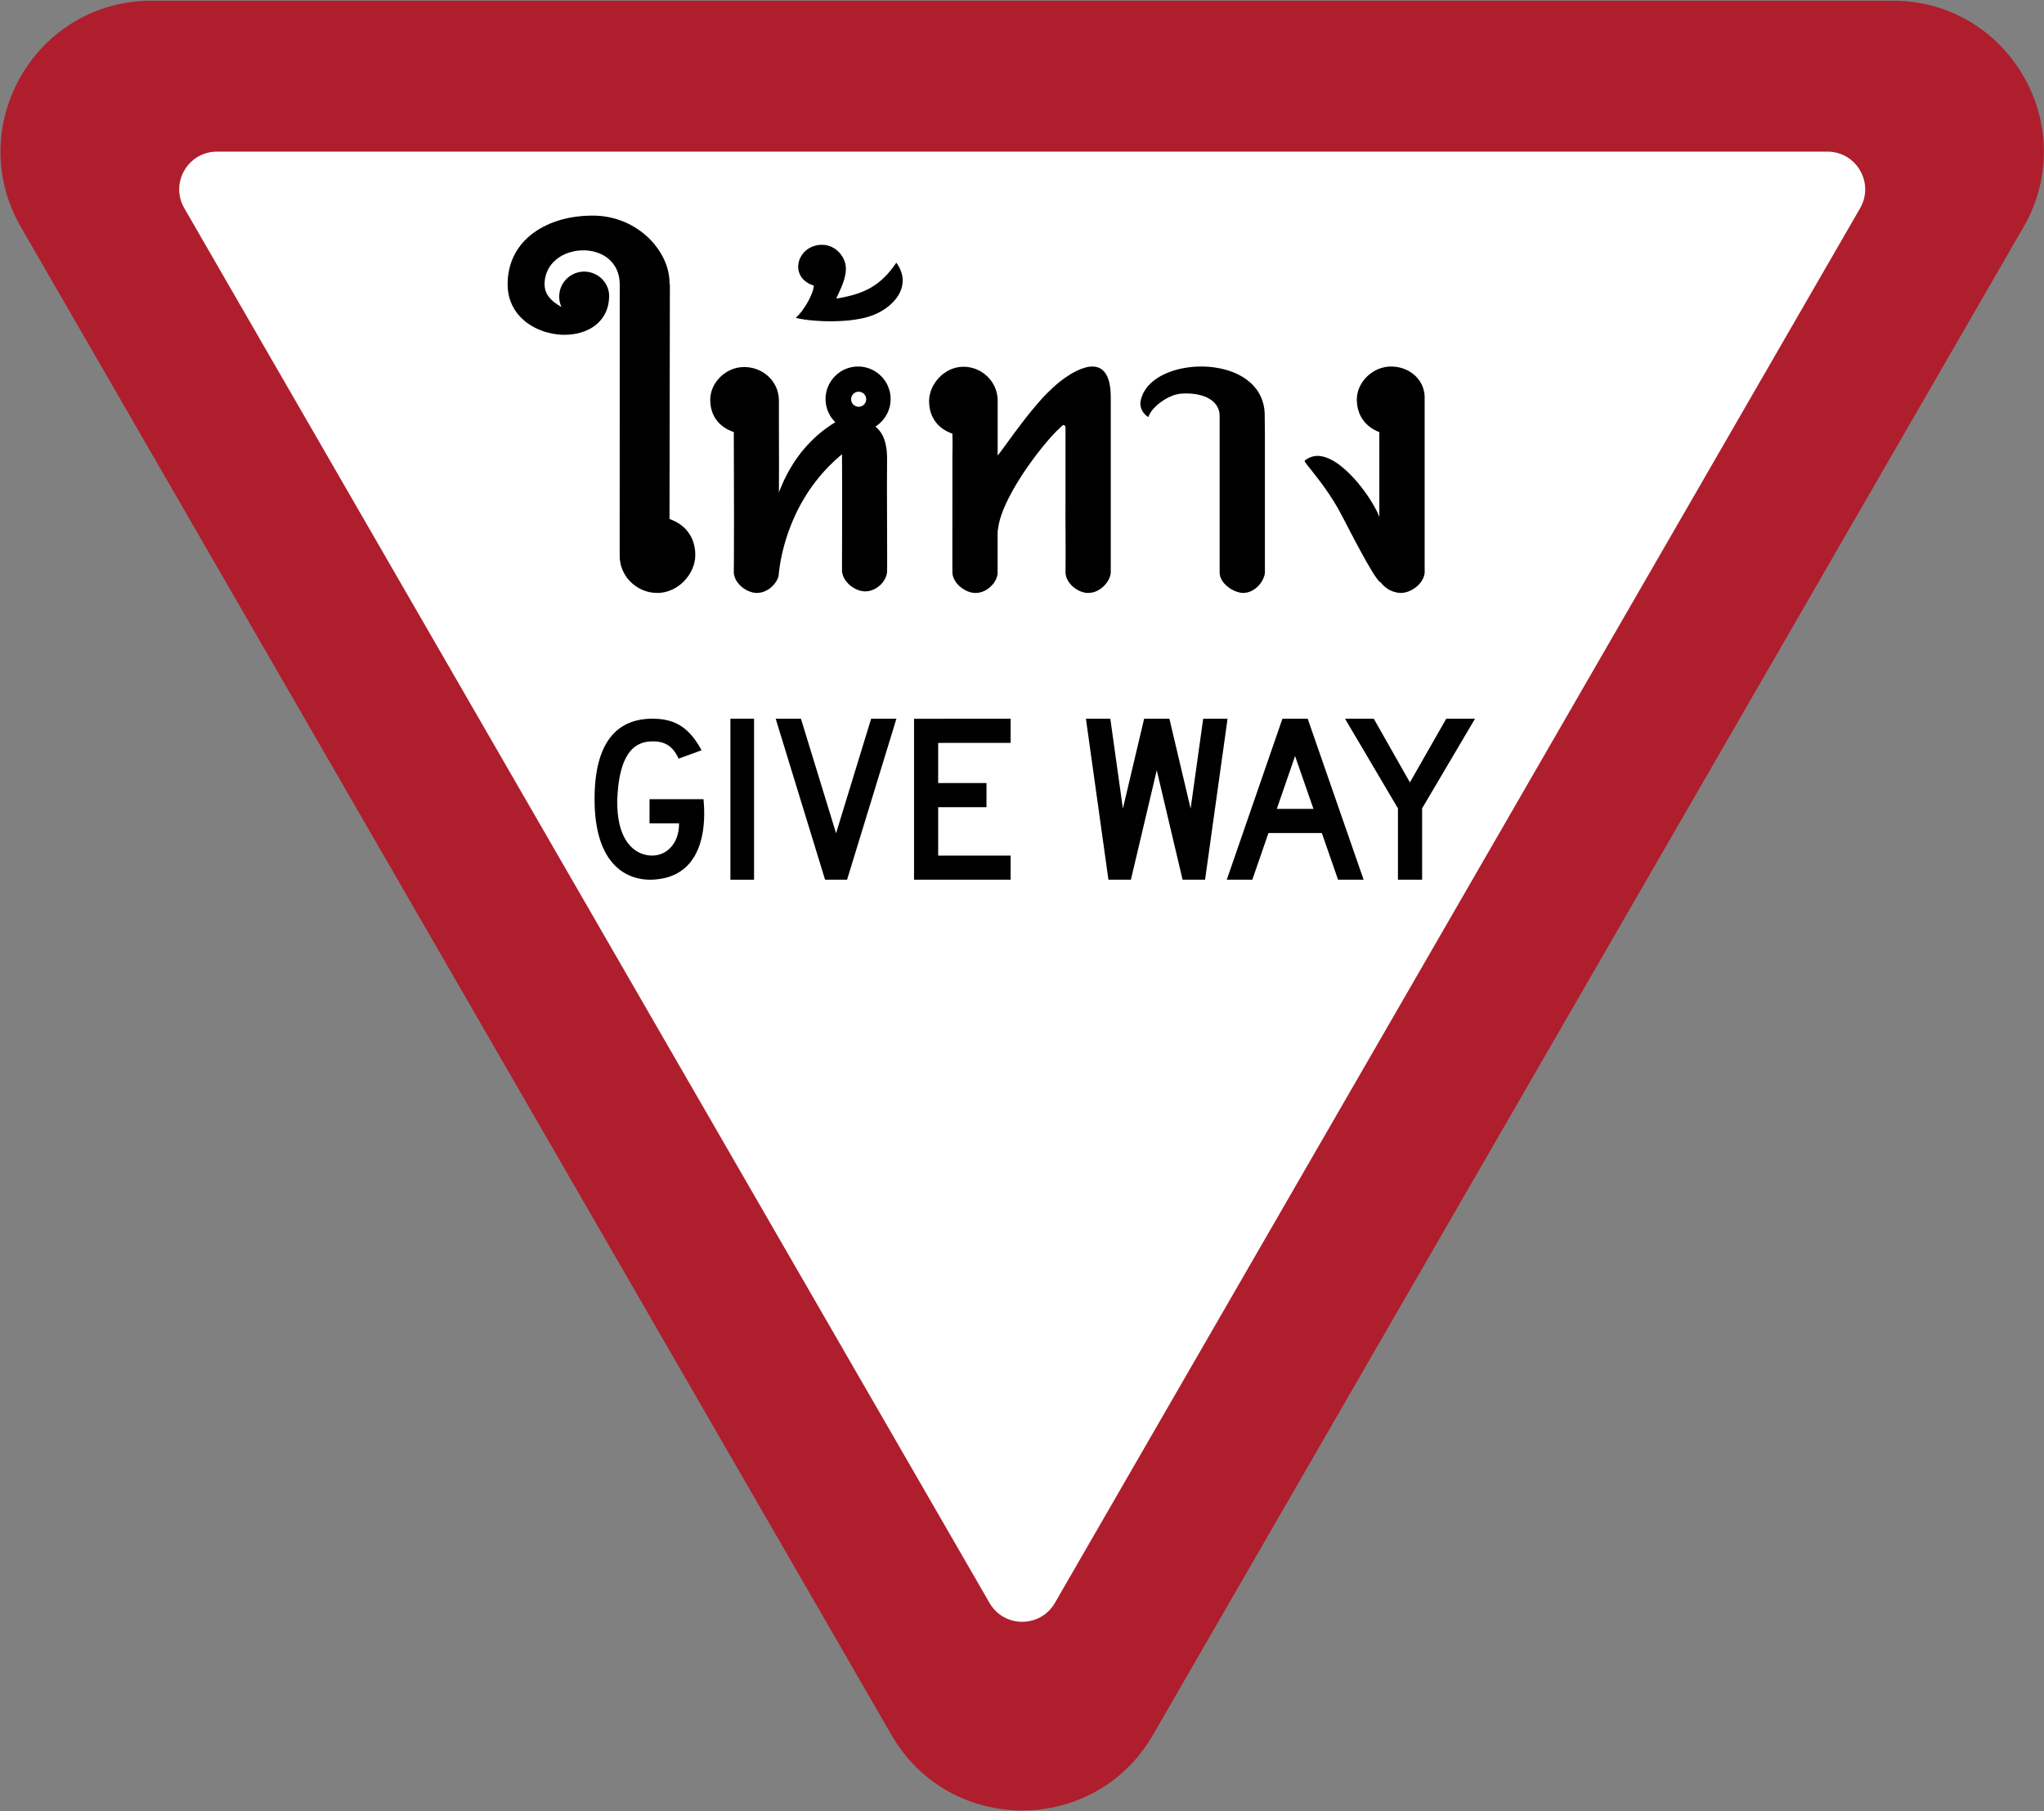 <svg xmlns="http://www.w3.org/2000/svg" width="1124" height="996" viewBox="0 0 1124 996">
  <rect x="0" y="0" width="1124" height="996" fill="#808080" stroke="none"/>
  <g fill="none">
    <path fill="#AF1E2D" d="M1040.844,0.385 C1104.735,0.385 1144.667,69.549 1112.722,124.881 L633.988,954.073 C602.042,1009.404 522.178,1009.404 490.233,954.073 L11.5,124.881 C-20.446,69.549 19.486,0.385 83.377,0.385 L1040.844,0.385 Z"/>
    <path fill="#FFF" d="M1004.9,83.382 C1020.873,83.382 1030.856,100.673 1022.87,114.506 L580.08,881.441 C572.093,895.274 552.127,895.274 544.141,881.441 L101.352,114.506 C93.365,100.673 103.348,83.382 119.321,83.382 L1004.9,83.382 Z"/>
    <polygon fill="#000" points="759.291 320.28 759.95 321.097 760.662 321.862 761.426 322.574 762.217 323.206 763.061 323.812 763.957 324.34 764.88 324.788 765.829 325.183 766.83 325.499 767.858 325.763 768.913 325.948 769.44 326 769.782 326.027 770.151 326.053 770.969 326.027 771.759 325.948 772.603 325.789 773.446 325.578 774.29 325.315 775.107 324.972 775.951 324.603 776.768 324.155 777.558 323.654 778.323 323.127 779.061 322.547 779.773 321.915 781.038 320.544 781.591 319.779 782.066 319.015 782.488 318.198 782.857 317.381 783.12 316.511 783.331 315.615 783.436 314.718 783.436 313.796 783.41 313.321 783.41 218.111 783.331 216.819 783.147 215.581 782.857 214.368 782.514 213.182 782.066 212.048 781.539 210.968 780.932 209.913 780.273 208.938 779.509 207.989 778.718 207.093 777.848 206.276 776.899 205.511 775.924 204.8 774.87 204.141 773.789 203.561 772.656 203.06 771.496 202.612 770.283 202.243 769.044 201.953 767.753 201.742 766.461 201.61 765.117 201.557 763.799 201.584 762.481 201.716 761.216 201.953 759.95 202.269 758.738 202.638 757.578 203.113 756.418 203.666 755.337 204.272 754.283 204.958 753.281 205.696 752.332 206.487 751.436 207.356 750.593 208.253 749.828 209.202 749.117 210.203 748.484 211.231 747.904 212.312 747.403 213.393 746.982 214.526 746.639 215.686 746.402 216.846 746.217 218.032 746.138 219.245 746.138 220.431 746.217 221.591 746.349 222.724 746.507 223.831 746.744 224.859 747.034 225.887 747.376 226.862 747.746 227.811 748.167 228.708 748.642 229.577 749.169 230.395 749.723 231.185 750.302 231.95 750.935 232.662 752.306 233.979 753.782 235.139 755.363 236.141 757.05 237.011 757.92 237.38 758.368 237.538 758.474 237.564 758.5 237.802 758.5 284.247 758.474 284.221 758.447 284.115 758.131 283.324 757.762 282.481 757.34 281.585 756.866 280.636 756.365 279.687 755.838 278.685 754.599 276.576 753.254 274.388 751.752 272.148 750.118 269.855 748.378 267.588 746.559 265.321 744.635 263.133 742.632 261.024 740.576 259.021 738.493 257.176 736.358 255.489 735.277 254.724 734.197 254.013 733.116 253.38 732.035 252.774 730.954 252.273 729.874 251.798 728.819 251.429 727.739 251.113 726.684 250.902 725.63 250.744 724.602 250.691 723.574 250.744 722.546 250.876 721.57 251.113 720.569 251.456 719.62 251.877 718.671 252.431 717.775 253.09 717.537 253.275 717.406 253.406 717.406 253.485 717.485 253.749 717.722 254.118 718.065 254.645 718.513 255.252 719.093 255.99 719.752 256.859 720.516 257.808 721.36 258.863 722.256 260.023 723.231 261.262 724.259 262.579 725.34 264.003 726.473 265.505 727.633 267.061 728.793 268.695 729.979 270.408 731.165 272.148 733.538 275.838 735.831 279.713 737.993 283.72 740.18 287.937 744.714 296.61 747.007 300.88 748.114 302.936 749.222 304.965 750.302 306.89 751.33 308.761 752.358 310.527 753.334 312.188 754.256 313.743 755.126 315.14 755.943 316.405 756.708 317.539 757.393 318.461 757.999 319.226 758.289 319.542 758.553 319.806 758.79 320.017 759.001 320.149 759.212 320.254"/>
    <polyline fill="#000" points="548.616 315.257 548.485 316.073 548.3 316.89 548.037 317.68 547.747 318.443 547.379 319.181 546.957 319.892 546.51 320.602 545.983 321.261 544.851 322.472 543.587 323.578 542.191 324.473 541.454 324.868 540.69 325.21 539.927 325.5 539.137 325.711 538.347 325.895 537.557 326.001 536.741 326.053 535.951 326.053 535.134 325.974 534.318 325.842 533.502 325.632 532.685 325.368 531.896 325.079 531.106 324.71 529.552 323.815 528.13 322.762 527.472 322.182 526.84 321.55 526.234 320.892 525.708 320.207 525.234 319.496 524.812 318.733 524.444 317.969 524.154 317.179 523.917 316.363 523.786 315.547 523.733 315.125 523.733 313.993 523.707 310.965 523.707 298.905 523.733 250.666 523.733 250.297 523.759 249.139 523.812 244.557 523.759 239.975 523.733 238.843 523.733 238.474 523.707 238.448 523.654 238.422 523.391 238.343 522.364 237.948 521.39 237.5 520.416 237.026 519.494 236.499 518.599 235.92 517.756 235.288 516.94 234.63 516.176 233.919 515.439 233.155 514.754 232.339 514.122 231.496 513.543 230.601 513.016 229.653 512.542 228.679 512.121 227.652 511.752 226.572 511.463 225.466 511.226 224.308 511.041 223.097 510.963 221.833 510.91 220.542 510.963 219.226 511.121 217.909 511.41 216.619 511.753 215.329 512.227 214.065 512.78 212.827 513.411 211.642 514.149 210.457 514.939 209.352 515.834 208.272 516.782 207.271 517.782 206.323 518.862 205.454 520.021 204.664 521.206 203.927 522.443 203.295 523.733 202.769 525.076 202.321 526.446 202.005 527.867 201.794 529.316 201.689 530.764 201.689 532.186 201.821 533.581 202.058 534.951 202.4 536.294 202.821 537.558 203.348 538.795 203.953 539.98 204.664 541.112 205.428 542.166 206.297 543.166 207.219 544.088 208.219 544.957 209.272 545.72 210.405 546.431 211.59 547.037 212.827 547.537 214.091 547.958 215.434 548.275 216.803 548.511 218.199 548.617 219.647 548.617 250.534 549.907 248.849 551.25 247.058 552.645 245.162 554.094 243.161 555.594 241.107 557.148 238.974 558.754 236.815 560.413 234.603 563.836 230.127 567.391 225.677 571.104 221.306 572.973 219.199 574.895 217.172 576.844 215.223 578.793 213.354 580.767 211.563 582.742 209.931 584.743 208.404 586.745 207.034 588.693 205.77 590.589 204.691 592.432 203.769 594.223 202.979 595.961 202.374 597.593 201.926 599.173 201.636 600.674 201.557 602.096 201.636 602.754 201.768 603.413 201.926 604.044 202.137 604.65 202.4 605.229 202.716 605.782 203.085 606.309 203.506 606.809 203.98 607.283 204.48 607.731 205.059 608.152 205.691 608.547 206.376 608.916 207.113 609.232 207.903 609.548 208.746 609.811 209.641 610.048 210.615 610.259 211.642 610.443 212.722 610.574 213.854 610.68 215.065 610.758 216.329 610.785 217.646 610.811 217.988 610.811 315.257 610.627 316.073 610.416 316.889 610.126 317.679 609.784 318.443 609.415 319.18 608.968 319.891 607.967 321.261 606.809 322.472 605.492 323.578 604.096 324.473 603.359 324.868 602.596 325.21 601.832 325.5 601.042 325.711 600.252 325.895 599.436 326 598.646 326.053 597.829 326.053 597.04 325.974 596.223 325.816 595.407 325.605 594.591 325.342 593.775 325 592.985 324.631 592.195 324.183 591.457 323.709 590.72 323.183 590.035 322.603 589.377 321.998 588.745 321.339 588.192 320.655 587.666 319.944 587.218 319.207 586.823 318.443 586.481 317.679 586.217 316.863 586.033 316.047 585.928 315.204 585.928 313.94 585.954 311.807 585.954 309.754 585.98 307.779 585.98 300.406 585.954 296.983 585.954 293.665 585.928 290.4 585.902 283.896 585.902 280.552 585.928 277.076 585.928 234.919 585.902 234.867 585.875 234.788 585.77 234.472 585.612 234.182 585.428 233.972 585.244 233.84 585.007 233.761 584.743 233.761 584.454 233.866 584.111 234.077 583.743 234.419 583.321 234.867 583.216 234.972 583.19 235.025 583.164 235.051 583.085 235.104 582.795 235.367 582.19 235.92 581.531 236.552 580.794 237.237 580.057 238.027 579.24 238.869 578.398 239.791 577.529 240.765 576.634 241.792 575.686 242.872 574.738 244.03 572.737 246.453 570.683 249.06 568.576 251.851 566.47 254.747 564.337 257.749 562.257 260.856 560.255 264.016 558.307 267.228 556.49 270.441 554.778 273.653 553.251 276.813 551.882 279.946 551.276 281.474 550.723 282.975 550.249 284.449 549.802 285.924 549.459 287.346 549.143 288.715 548.933 290.084 548.775 291.374 548.748 291.427 548.696 291.559 548.643 291.664 548.617 291.69 548.617 292.428 548.591 294.587 548.591 314.52 548.617 315.073 548.617 315.257"/>
    <polyline fill="#000" points="471.864 201.558 472.966 201.584 474.016 201.663 475.066 201.846 476.115 202.056 477.113 202.345 478.11 202.66 479.055 203.053 479.999 203.5 480.892 203.998 481.758 204.549 482.597 205.127 483.385 205.783 484.146 206.465 484.881 207.174 485.563 207.935 486.193 208.748 486.77 209.588 487.321 210.454 487.82 211.346 488.266 212.291 488.633 213.236 488.974 214.233 489.263 215.23 489.473 216.28 489.63 217.329 489.709 218.405 489.762 219.481 489.736 220.164 489.63 221.555 489.42 222.919 489.105 224.231 488.686 225.517 488.187 226.751 487.583 227.932 486.901 229.086 486.166 230.162 485.327 231.186 484.434 232.13 483.463 233.023 482.44 233.836 481.889 234.23 481.626 234.414 481.469 234.492 481.416 234.545 481.469 234.597 482.571 235.647 483.568 236.749 484.434 237.93 485.169 239.163 485.799 240.449 486.324 241.788 486.744 243.178 487.085 244.569 487.347 246.013 487.557 247.456 487.689 248.926 487.82 251.839 487.82 252.81 487.794 255.119 487.767 259.685 487.741 268.818 487.794 287.03 487.82 296.215 487.846 305.505 487.846 310.229 487.82 312.617 487.82 314.533 487.794 314.638 487.584 315.897 487.19 317.131 486.665 318.311 485.983 319.44 485.222 320.49 484.33 321.461 483.359 322.327 482.309 323.114 481.181 323.796 480 324.347 478.793 324.767 477.559 325.056 476.299 325.187 475.04 325.161 473.754 324.977 472.468 324.662 471.208 324.19 469.975 323.586 468.768 322.851 467.639 322.038 466.59 321.093 465.645 320.07 464.805 318.994 464.123 317.813 463.572 316.606 463.204 315.32 463.073 314.664 463.047 314.349 463.02 314.27 463.02 308.812 463.047 299.39 463.073 289.838 463.073 260.919 463.02 251.314 463.02 249.818 462.994 249.818 462.941 249.87 462.836 249.949 462.653 250.107 461.839 250.763 458.795 253.492 455.934 256.274 453.231 259.108 450.738 261.994 448.403 264.907 446.225 267.847 444.204 270.812 442.341 273.777 440.635 276.717 439.06 279.656 437.617 282.569 436.331 285.456 435.124 288.29 434.074 291.045 433.103 293.748 432.264 296.372 431.502 298.918 430.846 301.359 430.269 303.694 429.77 305.899 429.351 307.972 429.009 309.914 428.721 311.725 428.511 313.352 428.327 314.795 428.196 316.081 428.169 316.658 428.143 316.763 428.117 316.842 428.091 316.999 427.671 318.102 427.146 319.204 426.516 320.227 425.781 321.198 424.968 322.09 424.102 322.93 423.131 323.691 422.133 324.347 421.084 324.898 419.982 325.371 418.853 325.712 417.698 325.948 416.544 326.053 415.31 326.001 414.024 325.817 412.765 325.45 411.479 324.977 410.245 324.347 409.065 323.639 407.936 322.773 406.913 321.854 405.994 320.805 405.181 319.702 404.498 318.548 404 317.314 403.659 316.028 403.553 315.372 403.527 315.215 403.527 313.562 403.58 307.788 403.632 284.747 403.58 261.732 403.527 238.77 403.527 237.615 403.501 237.563 403.448 237.563 403.028 237.405 402.215 237.09 400.614 236.408 399.118 235.568 397.701 234.65 396.415 233.6 395.208 232.445 394.132 231.159 393.187 229.795 392.374 228.299 391.692 226.672 391.167 224.966 390.799 223.129 390.616 221.213 390.563 220.19 390.589 219.166 390.668 218.143 390.8 217.119 391.01 216.122 391.272 215.125 391.613 214.154 391.98 213.183 392.427 212.265 392.925 211.346 393.476 210.454 394.08 209.614 394.736 208.774 395.418 207.987 396.153 207.226 396.94 206.517 397.754 205.835 398.62 205.205 399.512 204.628 400.431 204.077 401.402 203.604 402.399 203.158 403.396 202.791 404.446 202.476 405.522 202.214 406.624 202.03 407.726 201.899 408.855 201.846 409.983 201.846 411.111 201.925 412.24 202.056 413.316 202.266 414.392 202.502 415.415 202.817 416.439 203.185 417.436 203.605 418.381 204.051 419.299 204.575 420.191 205.153 421.058 205.756 421.871 206.412 422.658 207.121 423.393 207.856 424.102 208.643 424.732 209.457 425.335 210.323 425.886 211.215 426.411 212.16 426.857 213.131 427.251 214.102 427.566 215.151 427.854 216.201 428.064 217.277 428.222 218.379 428.301 219.508 428.327 219.796 428.327 232.445 428.353 247.745 428.38 255.382 428.353 262.939 428.327 270.392 428.327 270.76 428.353 270.707 428.511 270.287 428.852 269.421 429.534 267.742 431.004 264.383 432.631 261.102 434.389 257.901 436.305 254.752 438.378 251.681 440.609 248.716 442.997 245.855 445.542 243.126 448.271 240.476 449.688 239.216 451.132 237.983 452.628 236.775 454.176 235.621 455.777 234.492 457.404 233.39 459.293 232.209 459.346 232.183 459.32 232.183 459.32 232.157 459.031 231.868 458.349 231.107 457.693 230.32 457.089 229.48 456.512 228.614 456.013 227.695 455.567 226.751 455.147 225.806 454.806 224.809 454.517 223.785 454.281 222.735 454.124 221.686 454.018 220.584 453.966 219.481 453.966 219.271 453.992 219.009 453.992 218.458 454.097 217.382 454.255 216.332 454.465 215.283 454.727 214.285 455.068 213.288 455.462 212.343 455.882 211.399 456.38 210.506 456.932 209.614 457.509 208.774 458.139 207.987 458.821 207.226 459.53 206.491 460.291 205.809 461.078 205.179 461.918 204.575 462.784 204.024 463.676 203.526 464.621 203.08 465.565 202.686 466.563 202.345 467.56 202.082 468.583 201.846 469.659 201.689 470.709 201.584 471.811 201.557 471.864 201.557"/>
    <polygon fill="#000" points="695.569 315.226 695.226 316.728 694.673 318.15 693.988 319.52 693.145 320.784 692.171 321.97 691.09 323.024 689.905 323.946 688.667 324.71 687.35 325.342 685.98 325.763 684.61 326 683.925 326.053 683.214 326.027 682.503 325.974 681.765 325.842 680.29 325.447 678.788 324.868 677.287 324.13 675.864 323.208 674.547 322.154 673.362 320.995 672.835 320.363 672.334 319.704 671.913 319.046 671.544 318.335 671.228 317.623 670.965 316.886 670.806 316.148 670.701 315.384 670.675 315.015 670.675 228.321 670.57 227.189 670.359 226.109 670.069 225.081 669.648 224.133 669.174 223.237 668.594 222.394 667.936 221.604 667.198 220.866 666.382 220.208 665.486 219.576 664.564 219.022 663.537 218.496 662.483 218.048 661.35 217.653 660.191 217.31 658.979 217.02 657.741 216.783 656.45 216.599 655.133 216.467 653.79 216.388 652.42 216.362 651.024 216.388 649.628 216.467 648.6 216.573 647.599 216.757 646.572 216.994 645.571 217.284 644.57 217.653 642.568 218.522 640.645 219.576 638.801 220.787 637.088 222.078 635.534 223.474 634.823 224.159 634.191 224.871 633.585 225.582 633.058 226.293 632.61 227.004 632.215 227.689 631.873 228.348 631.635 229.006 631.609 229.164 631.583 229.217 631.583 229.244 631.557 229.244 631.478 229.27 631.373 229.217 631.188 229.138 630.767 228.875 630.213 228.453 629.634 227.874 629.002 227.163 628.396 226.32 627.869 225.371 627.448 224.291 627.184 223.132 627.105 222.5 627.105 221.868 627.131 221.183 627.184 220.84 627.21 220.761 627.263 220.366 627.447 219.55 627.948 217.943 628.58 216.415 629.37 214.966 630.292 213.57 631.32 212.253 632.505 211.015 633.796 209.855 635.192 208.749 636.694 207.722 638.301 206.773 639.986 205.904 641.751 205.114 643.569 204.402 645.466 203.744 647.415 203.191 649.417 202.717 651.472 202.321 653.553 202.005 655.66 201.768 657.768 201.61 659.902 201.558 662.062 201.558 664.196 201.663 666.329 201.847 668.437 202.137 670.518 202.506 672.572 202.954 674.575 203.481 676.55 204.113 678.447 204.824 680.291 205.641 682.082 206.563 683.768 207.537 685.401 208.644 686.903 209.829 688.325 211.094 689.643 212.49 690.854 213.965 691.934 215.519 692.883 217.205 693.699 218.97 694.358 220.841 694.885 222.79 695.254 224.871 695.438 227.031 695.464 228.164 695.464 229.718 695.491 230.429 695.491 232.168 695.517 234.091 695.543 235.013 695.543 237.832 695.569 237.832"/>
    <polyline fill="#000" points="321.246 149.336 322.642 149.424 324.009 149.627 325.318 149.976 326.598 150.442 327.82 151.024 328.955 151.693 330.031 152.507 331.02 153.38 331.893 154.369 332.707 155.416 333.376 156.551 333.958 157.743 334.423 159.023 334.743 160.332 334.918 161.699 334.976 163.096 334.889 164.521 334.743 165.917 334.511 167.255 334.22 168.535 333.871 169.757 333.434 170.95 332.911 172.055 332.358 173.131 331.747 174.15 331.078 175.139 330.322 176.04 329.536 176.913 328.722 177.757 327.82 178.513 326.918 179.24 325.929 179.909 324.94 180.52 323.893 181.073 322.817 181.596 321.711 182.062 319.384 182.876 316.97 183.458 314.497 183.865 311.967 184.069 309.378 184.098 306.789 183.924 304.171 183.545 301.611 182.993 299.08 182.265 296.607 181.335 294.222 180.229 291.953 178.949 289.772 177.495 288.753 176.68 287.764 175.837 286.804 174.935 285.903 174.004 285.03 173.044 284.215 172.026 283.459 170.95 282.761 169.844 282.092 168.681 281.51 167.488 280.987 166.237 280.492 164.957 280.085 163.648 279.765 162.281 279.503 160.856 279.299 159.401 279.183 157.918 279.154 156.376 279.212 154.049 279.387 151.78 279.736 149.598 280.172 147.475 280.725 145.439 281.394 143.49 282.179 141.599 283.081 139.766 284.07 138.021 285.176 136.363 286.339 134.763 287.619 133.25 288.986 131.796 290.441 130.429 291.982 129.12 293.582 127.898 295.24 126.763 296.986 125.687 298.818 124.669 300.68 123.767 302.6 122.895 304.578 122.138 306.614 121.44 308.68 120.8 310.803 120.277 312.927 119.782 315.137 119.404 317.348 119.084 319.588 118.851 321.828 118.677 324.126 118.589 326.424 118.56 328.693 118.647 330.933 118.822 333.114 119.113 335.267 119.52 337.361 120.015 339.427 120.596 341.405 121.295 343.354 122.051 345.245 122.894 347.077 123.825 348.823 124.843 350.539 125.92 352.168 127.054 353.739 128.247 355.222 129.527 356.677 130.836 358.015 132.203 359.295 133.628 360.487 135.083 361.622 136.595 362.669 138.137 363.629 139.708 364.502 141.279 365.287 142.908 365.985 144.566 366.596 146.224 367.091 147.882 367.498 149.569 367.818 151.256 368.05 152.944 368.167 154.602 368.167 156.289 368.37 156.289 368.166 285.415 369.679 285.997 371.104 286.637 372.5 287.393 373.838 288.237 375.06 289.168 376.253 290.186 377.329 291.291 378.318 292.484 379.22 293.764 380.005 295.131 380.703 296.586 381.285 298.156 381.722 299.785 382.071 301.502 382.274 303.305 382.332 305.196 382.245 307.145 381.925 309.065 381.402 310.956 380.703 312.817 379.831 314.621 378.784 316.337 377.562 317.966 376.224 319.508 374.74 320.904 373.14 322.184 371.424 323.289 369.591 324.249 367.672 325.006 365.693 325.588 363.628 325.937 362.552 326.024 361.505 326.053 359.352 325.937 357.287 325.646 355.28 325.122 353.36 324.424 351.527 323.522 349.811 322.475 348.211 321.282 346.727 319.944 345.36 318.461 344.167 316.861 343.149 315.115 342.277 313.312 341.579 311.392 341.113 309.385 340.822 307.32 340.764 305.196 340.793 156.376 340.764 155.183 340.648 154.02 340.502 152.885 340.299 151.809 340.037 150.791 339.717 149.773 339.368 148.813 338.961 147.911 338.495 147.038 338.001 146.195 336.895 144.653 335.645 143.257 334.248 142.006 332.736 140.93 331.107 139.999 329.391 139.243 327.616 138.632 325.783 138.166 323.893 137.846 321.973 137.672 320.053 137.672 318.104 137.788 316.213 138.05 314.322 138.486 312.49 139.039 310.715 139.737 308.999 140.581 307.399 141.541 305.886 142.675 304.519 143.926 303.268 145.293 302.163 146.835 301.232 148.493 300.476 150.267 300.185 151.198 299.923 152.187 299.72 153.176 299.574 154.223 299.487 155.271 299.458 156.376 299.516 157.394 299.632 158.325 299.836 159.256 300.098 160.129 300.447 161.001 300.854 161.816 301.348 162.601 301.901 163.357 302.512 164.085 303.181 164.783 303.908 165.481 304.694 166.15 306.468 167.43 308.417 168.652 308.708 168.71 308.184 167.401 307.806 166.004 307.573 164.579 307.486 163.096 307.573 161.699 307.777 160.332 308.097 159.023 308.563 157.743 309.144 156.551 309.842 155.416 310.628 154.369 311.53 153.38 312.49 152.478 313.566 151.693 314.7 151.024 315.893 150.442 317.144 149.976 318.482 149.627 319.82 149.424 321.245 149.336"/>
    <polygon fill="#000" points="452.122 134.623 453.458 134.683 454.736 134.891 455.954 135.247 457.142 135.693 458.241 136.257 459.311 136.911 460.291 137.683 461.182 138.515 461.984 139.406 462.727 140.386 463.381 141.396 463.945 142.466 464.391 143.565 464.747 144.664 464.985 145.793 465.133 146.922 465.162 148.08 465.103 149.209 464.954 150.368 464.746 151.526 464.182 153.844 463.41 156.101 462.518 158.3 461.568 160.409 460.676 162.369 459.845 164.181 462.667 163.706 465.37 163.142 467.925 162.518 470.331 161.835 472.648 161.062 474.847 160.201 476.926 159.22 478.946 158.151 480.877 156.933 482.719 155.626 484.531 154.141 486.254 152.536 487.977 150.784 489.611 148.853 491.274 146.744 492.879 144.456 493.74 145.704 494.453 146.922 495.047 148.17 495.523 149.388 495.909 150.606 496.176 151.794 496.325 152.982 496.384 154.17 496.355 155.329 496.206 156.458 495.999 157.587 495.702 158.686 495.315 159.755 494.84 160.825 494.305 161.835 493.711 162.845 493.028 163.825 492.285 164.776 491.483 165.697 490.651 166.558 488.809 168.251 486.789 169.766 484.621 171.133 482.363 172.321 480.016 173.331 477.61 174.163 475.115 174.846 472.471 175.381 469.738 175.826 466.916 176.183 464.034 176.421 461.123 176.569 458.241 176.658 455.389 176.658 452.597 176.599 449.923 176.45 447.369 176.272 444.992 176.034 442.764 175.767 440.803 175.44 439.883 175.292 439.051 175.114 438.278 174.935 437.595 174.727 438.457 173.925 439.348 173.004 440.209 171.994 441.071 170.895 442.705 168.519 444.22 166.053 444.903 164.776 445.497 163.528 446.062 162.31 446.537 161.122 446.923 159.993 447.22 158.923 447.428 157.943 447.517 157.052 446.239 156.577 445.051 156.072 443.981 155.448 443.031 154.794 442.169 154.081 441.427 153.309 440.773 152.507 440.238 151.645 439.793 150.754 439.436 149.863 439.169 148.912 438.991 147.991 438.931 147.011 438.931 146.06 439.05 145.11 439.228 144.159 439.496 143.209 439.823 142.288 440.268 141.396 440.773 140.535 441.338 139.703 441.991 138.901 442.704 138.158 443.506 137.475 444.368 136.851 445.289 136.287 446.269 135.812 447.338 135.396 448.438 135.069 449.596 134.802 450.844 134.653"/>
    <circle cx="472.177" cy="219.54" r="4.15" fill="#FFF"/>
    <polygon fill="#000" points="597.149 395.218 609.534 483.748 621.881 483.748 636.102 423.566 650.305 483.729 662.671 483.729 675.037 395.218 661.64 395.218 654.726 444.645 643.054 395.218 629.17 395.218 629.151 395.236 629.151 395.254 617.478 444.643 610.564 395.216"/>
    <polygon fill="#000" points="755.447 395.217 775.312 430.243 795.296 395.217 811.111 395.217 782.02 444.524 782.02 483.748 768.735 483.748 768.735 444.524 739.632 395.217"/>
    <polygon fill="#000" points="465.809 483.748 465.828 483.654 465.885 483.485 492.946 395.217 479.041 395.217 459.757 458.204 440.435 395.217 426.549 395.217 453.629 483.485 453.704 483.748"/>
    <polygon fill="#000" points="414.652 483.748 401.65 483.748 401.65 395.217 414.652 395.217"/>
    <polyline fill="#000" points="358.778 395.217 360.633 395.255 362.413 395.367 364.156 395.555 365.806 395.836 367.417 396.192 368.954 396.642 370.453 397.166 371.896 397.804 373.283 398.516 374.614 399.34 375.925 400.24 377.181 401.252 378.399 402.376 379.58 403.576 380.742 404.906 381.866 406.331 382.953 407.867 384.04 409.516 385.09 411.278 385.596 412.215 385.727 412.44 385.802 412.571 385.782 412.571 385.745 412.59 385.633 412.627 385.501 412.684 385.314 412.759 384.846 412.927 384.246 413.133 383.534 413.396 382.747 413.696 381.866 414.014 380.948 414.351 379.036 415.045 377.162 415.72 376.3 416.038 375.494 416.338 374.763 416.6 374.164 416.825 373.676 416.994 373.489 417.069 373.357 417.106 373.245 417.144 373.189 417.181 373.169 417.181 373.113 417.069 372.888 416.582 372.4 415.645 371.894 414.745 371.351 413.902 370.808 413.115 370.208 412.365 369.608 411.69 368.952 411.053 368.259 410.472 367.547 409.929 366.778 409.46 365.972 409.048 365.129 408.673 364.23 408.355 363.274 408.111 362.262 407.923 361.212 407.774 360.088 407.699 358.926 407.68 357.689 407.717 356.415 407.811 355.14 408.017 353.866 408.317 352.61 408.729 351.373 409.273 350.155 409.947 349.556 410.36 348.975 410.791 348.394 411.259 347.832 411.765 347.269 412.327 346.726 412.927 346.201 413.583 345.676 414.276 345.189 415.026 344.702 415.813 344.215 416.656 343.765 417.556 343.334 418.512 342.903 419.524 342.509 420.592 342.135 421.735 341.778 422.916 341.441 424.171 341.123 425.483 340.823 426.851 340.56 428.294 340.317 429.812 340.092 431.405 339.904 433.054 339.754 434.779 339.605 436.578 339.51 438.452 339.454 439.407 339.434 440.307 339.434 442.069 339.472 443.755 339.566 445.386 339.678 446.96 339.846 448.459 340.034 449.902 340.277 451.289 340.54 452.62 340.84 453.894 341.177 455.112 341.533 456.274 341.927 457.38 342.339 458.429 342.789 459.441 343.257 460.378 343.745 461.296 344.269 462.14 344.794 462.946 345.356 463.695 345.918 464.407 346.518 465.082 347.118 465.7 347.736 466.281 348.373 466.825 349.011 467.312 349.667 467.762 350.322 468.193 350.978 468.568 352.328 469.205 353.696 469.711 355.064 470.086 356.413 470.329 357.744 470.46 359.037 470.46 360.311 470.367 361.548 470.179 362.729 469.861 363.891 469.449 364.996 468.943 366.046 468.343 367.039 467.649 367.976 466.844 368.857 465.982 369.681 465.007 370.412 463.976 371.087 462.852 371.687 461.652 372.193 460.378 372.624 459.029 372.961 457.623 373.205 456.143 373.355 454.606 373.392 453.013 373.392 452.769 357.181 452.769 357.181 439.482 386.848 439.482 386.848 439.539 386.922 440.251 387.034 441.712 387.203 444.655 387.241 447.653 387.166 450.689 386.941 453.706 386.772 455.206 386.585 456.705 386.341 458.204 386.041 459.666 385.723 461.128 385.329 462.552 384.917 463.976 384.448 465.363 383.924 466.712 383.343 468.043 382.724 469.336 382.031 470.61 381.3 471.829 380.494 472.99 379.632 474.134 378.714 475.202 377.739 476.251 376.69 477.226 375.565 478.144 374.385 479.006 373.129 479.812 371.817 480.543 370.412 481.199 368.95 481.798 367.395 482.323 365.764 482.773 364.059 483.129 362.278 483.41 360.423 483.616 359.449 483.691 358.961 483.71 358.736 483.71 358.605 483.729 357.574 483.748 356.525 483.729 355.475 483.673 354.388 483.579 353.302 483.448 352.215 483.279 351.128 483.054 350.022 482.792 348.916 482.473 347.811 482.099 346.724 481.668 345.637 481.199 344.55 480.656 343.481 480.075 342.413 479.419 341.382 478.707 340.352 477.919 339.34 477.057 338.365 476.139 337.41 475.146 336.472 474.096 335.573 472.953 334.692 471.735 333.868 470.442 333.062 469.055 332.312 467.593 331.581 466.057 330.907 464.426 330.269 462.702 329.688 460.884 329.145 458.973 328.676 456.968 328.245 454.869 327.871 452.676 327.552 450.371 327.308 447.972 327.121 445.461 327.009 442.837 326.952 440.101 326.972 437.346 327.046 434.666 327.196 432.118 327.402 429.663 327.665 427.32 327.983 425.09 328.358 422.954 328.789 420.911 329.276 418.981 329.801 417.125 330.382 415.382 331 413.714 331.675 412.14 332.369 410.66 333.118 409.254 333.905 407.942 334.73 406.706 335.592 405.544 336.473 404.457 337.391 403.445 338.347 402.489 339.321 401.627 340.315 400.821 341.327 400.071 342.376 399.397 343.444 398.778 344.512 398.216 345.599 397.71 346.705 397.26 347.83 396.848 348.954 396.511 350.078 396.211 351.221 395.948 352.365 395.724 353.508 395.555 355.794 395.311 358.081 395.218 358.774 395.218"/>
    <polygon fill="#000" points="502.629 395.255 555.74 395.217 555.74 408.504 515.898 408.523 515.898 430.599 542.472 430.599 542.472 443.886 515.898 443.886 515.898 470.479 555.74 470.479 555.74 483.748 502.629 483.748"/>
    <polygon fill="#000" points="719.103 395.217 719.14 395.33 719.159 395.386 719.197 395.48 749.856 483.748 735.801 483.748 726.88 458.073 697.533 458.073 688.65 483.748 674.613 483.748 705.104 395.517 705.216 395.217"/>
    <polygon fill="#FFF" points="712.169 415.738 702.124 444.805 722.27 444.805"/>
  </g>
</svg>

